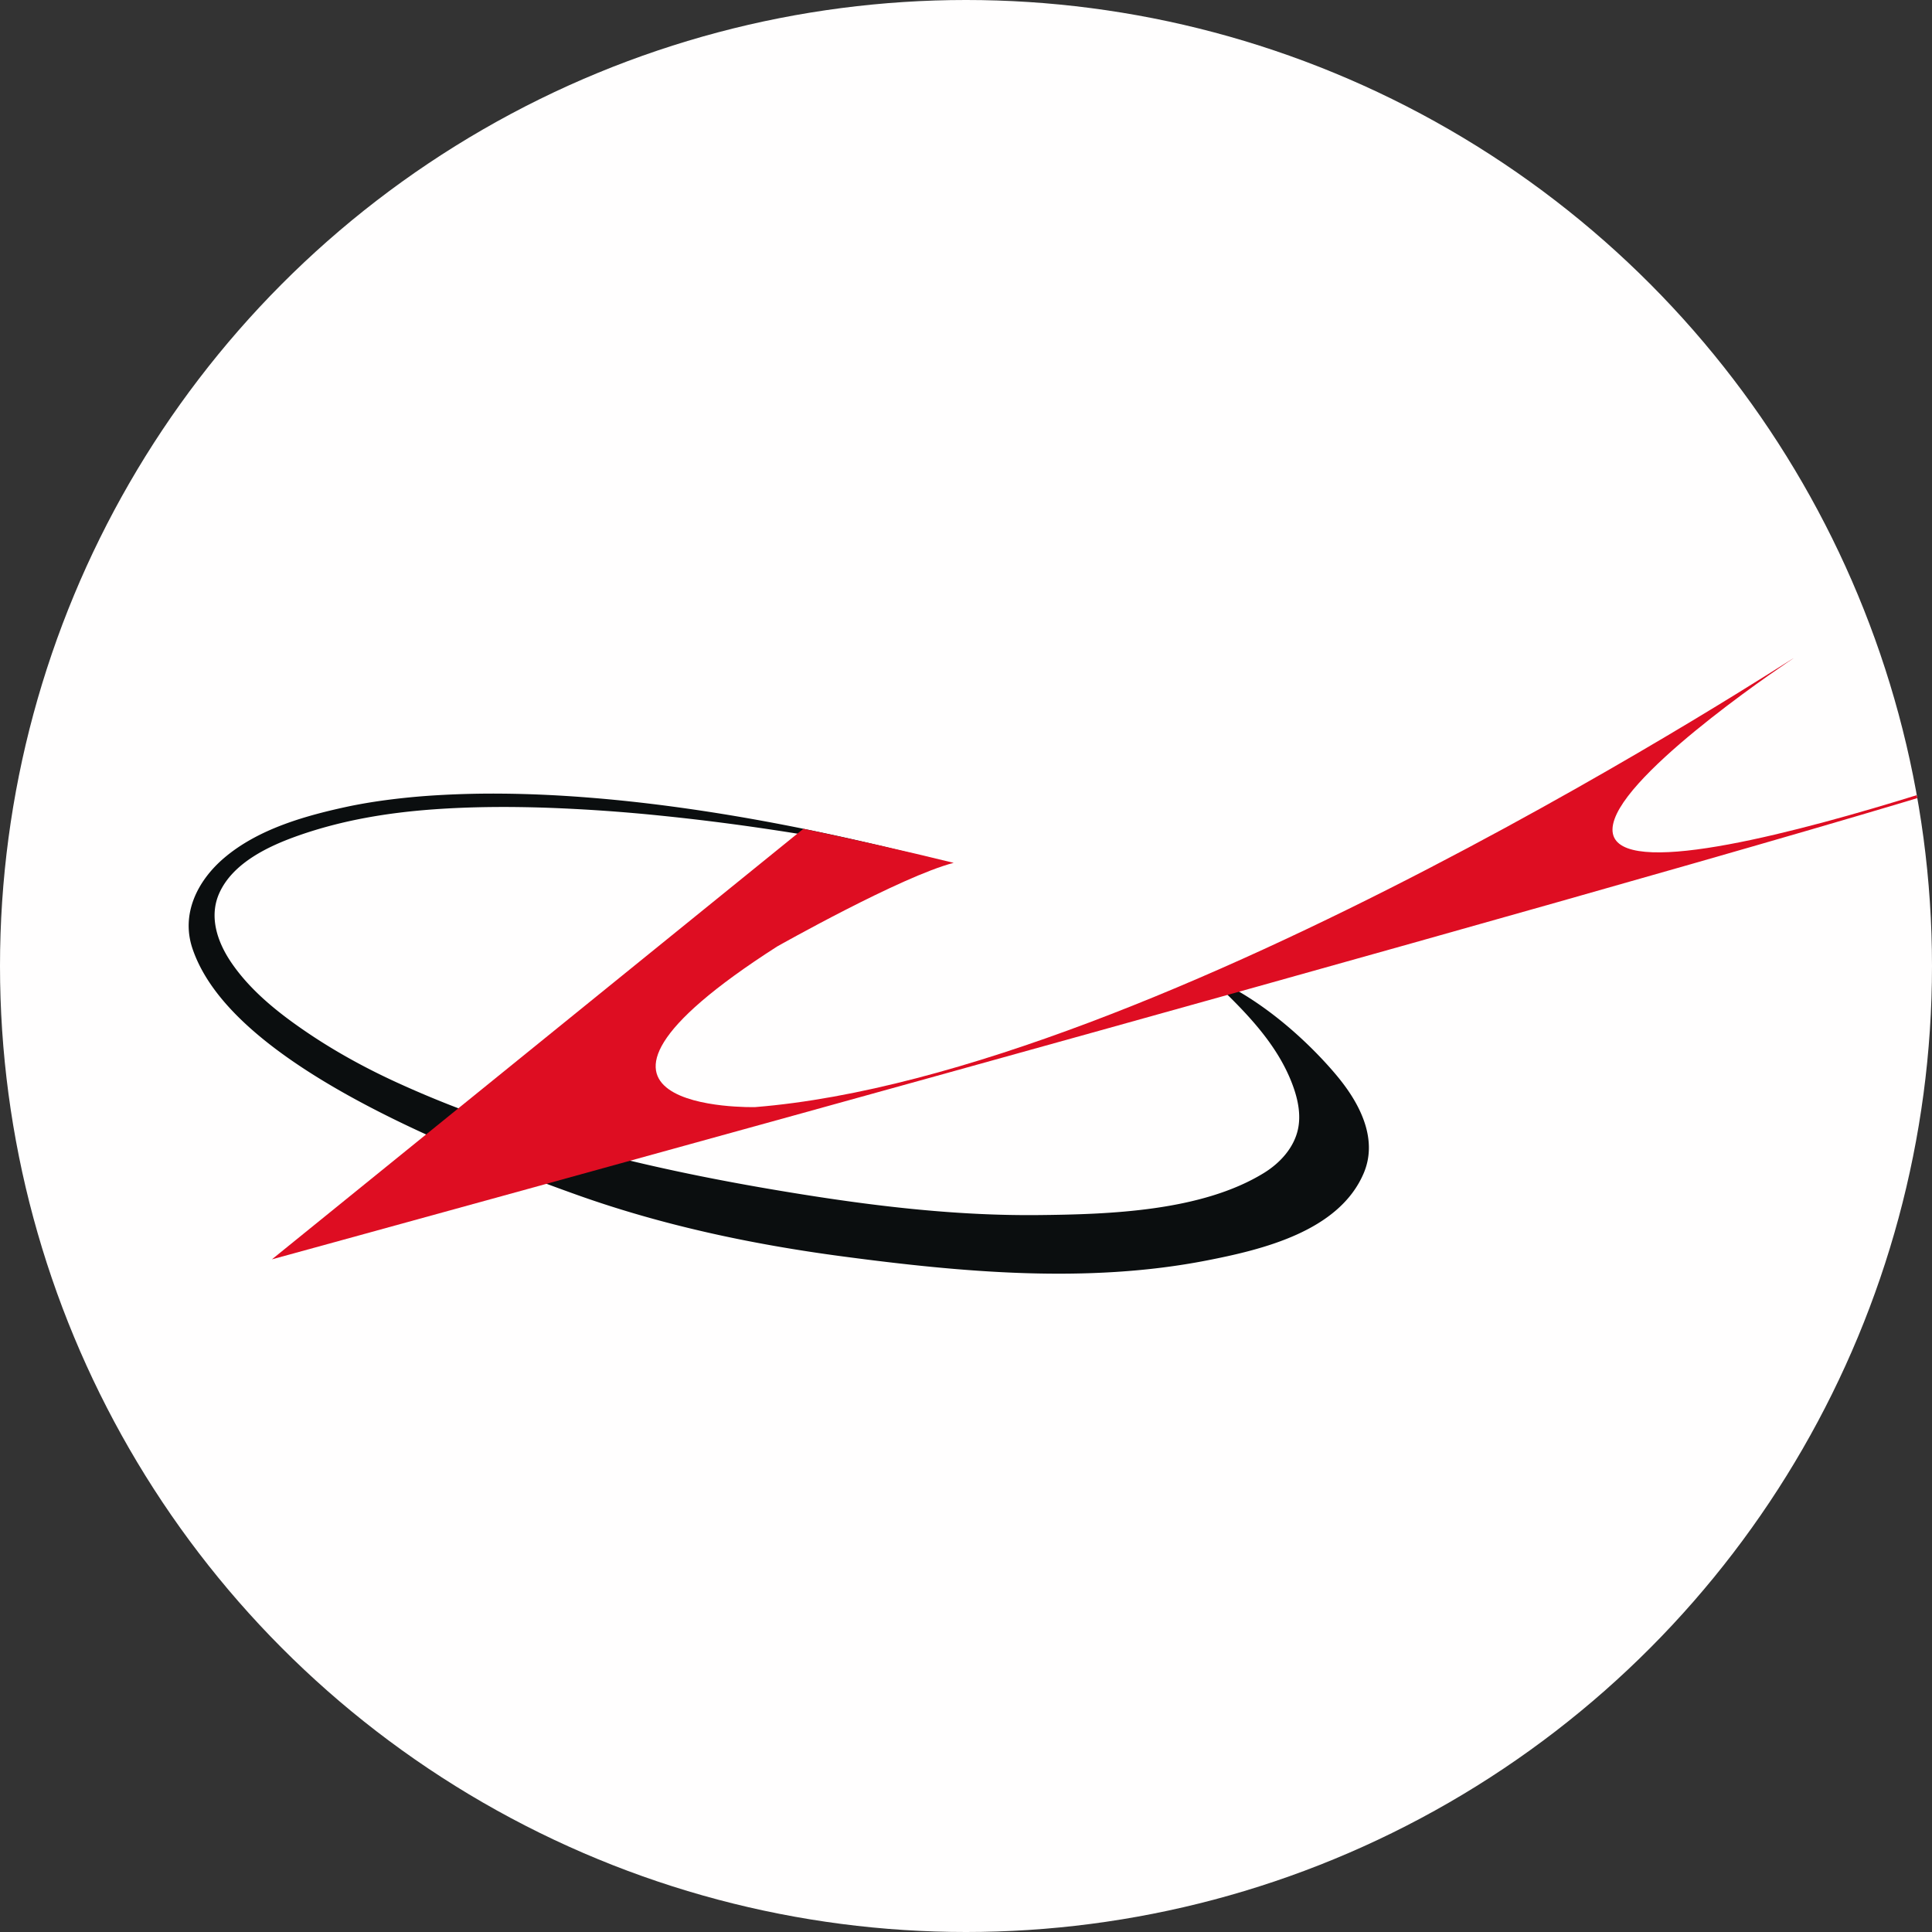 <svg xmlns="http://www.w3.org/2000/svg" width="144" height="144" style="isolation:isolate"><rect width="100%" height="100%" fill="#333333" stroke="none"/><defs><clipPath id="a"><path d="M0 0h512v512H0z"/></clipPath></defs><g clip-path="url(#a)"><circle cx="72" cy="72" r="72" fill="#FFFEFE" vector-effect="non-scaling-stroke"/><clipPath id="b"><circle cx="72" cy="72" r="72" fill="#000000" vector-effect="non-scaling-stroke"/></clipPath><g clip-path="url(#b)"><path fill="#0B0E0F" d="M99.923 80.527c1.527 1.931 2.76 4.462 1.722 6.911-1.841 4.343-7.578 5.705-11.708 6.511-8.906 1.739-18.267.876-27.196-.312-6.7-.892-13.365-2.305-19.739-4.579-20.608-7.352-27.043-13.59-28.654-18.351-.877-2.591.371-5.063 2.345-6.75 2.58-2.204 6.158-3.189 9.413-3.879a40 40 0 0 1 2.343-.4 52 52 0 0 1 4.009-.399 71 71 0 0 1 5.142-.124c2.116.023 4.23.128 6.339.297 2.541.202 5.075.497 7.597.862 2.989.433 5.962.965 8.919 1.575 3.253.671 6.486 1.435 9.699 2.274a95 95 0 0 0-1.679-.365 198.607 198.607 0 0 0-11.17-1.991 173 173 0 0 0-7.982-1.005 128 128 0 0 0-8.577-.598c-2.805-.094-5.617-.081-8.417.12-3.428.247-6.796.803-10.05 1.941-2.22.777-4.93 2.034-5.944 4.327-.779 1.764-.118 3.652.91 5.159 1.434 2.104 3.515 3.755 5.601 5.172 2.22 1.509 4.598 2.799 7.045 3.9 9.385 4.257 19.9 6.609 30.03 8.219 5.757.915 11.581 1.577 17.418 1.523 5.304-.05 12.223-.271 16.88-3.147 1.209-.747 2.242-1.891 2.531-3.282.214-1.033.005-2.111-.346-3.106-1.173-3.319-3.819-5.869-6.377-8.289 5.788 2.43 9.896 7.785 9.896 7.785"/><path fill="#DE0D22" d="M120.342 61.043c-3.216 9.019 44.641-9.837 29.711-3.851-8.619 3.457-129.786 36.673-129.786 36.673l39.615-32.093q5.622 1.174 11.2 2.54c-3.874.991-13.161 6.235-13.161 6.235-19.357 12.404-1.646 11.971-1.646 11.971 30.24-2.427 77.935-33.897 77.39-33.446.001 0-11.851 7.842-13.323 11.971"/></g></g></svg>
